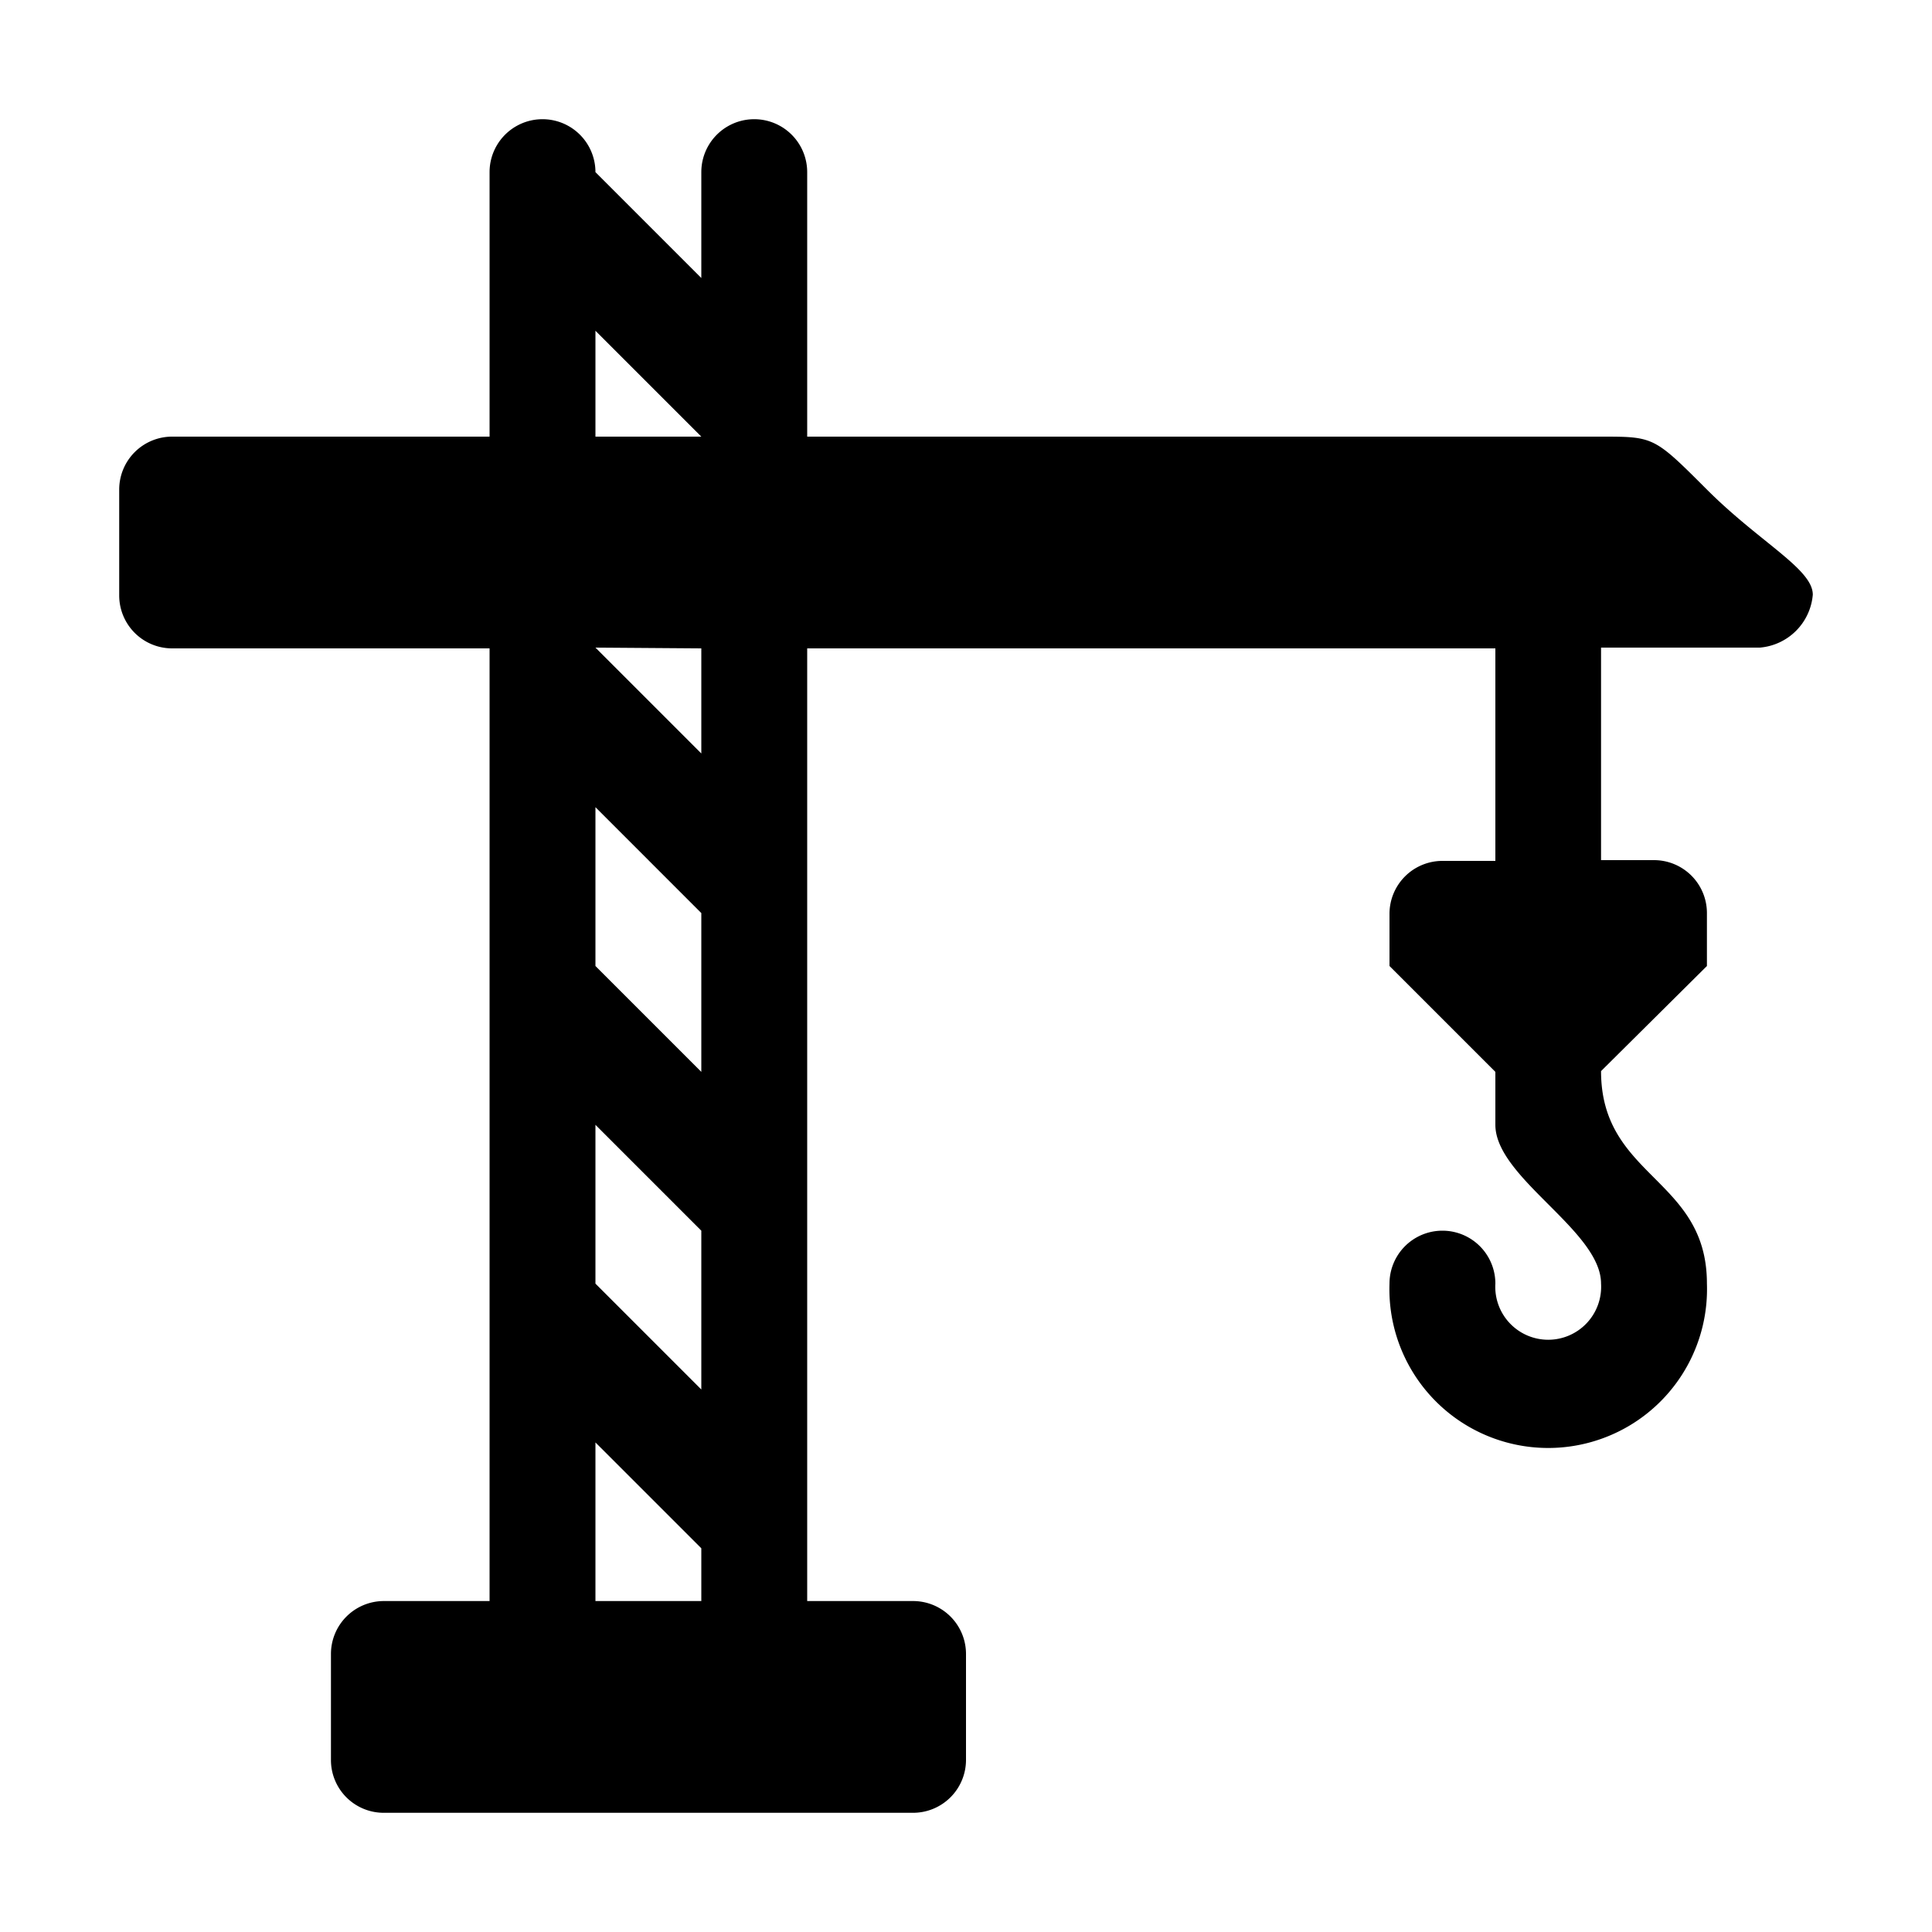 <svg height='100px' width='100px'  fill="#000000" xmlns="http://www.w3.org/2000/svg" viewBox="0 0 100 100" x="0px" y="0px"><title>i-112</title><g data-name="Lego Bricks"><path d="M88.35,25.34c-2.74-2.74-2.74-2.74-5.48-2.74H41.78V8.91a2.74,2.74,0,1,0-5.48,0v5.48L30.82,8.91a2.74,2.74,0,0,0-5.48,0V22.6H8.91a2.74,2.74,0,0,0-2.74,2.74v5.48a2.74,2.74,0,0,0,2.74,2.74H25.34V82.87H19.86a2.74,2.74,0,0,0-2.73,2.74v5.48a2.73,2.73,0,0,0,2.73,2.74h27.4A2.74,2.74,0,0,0,50,91.09V85.61a2.74,2.74,0,0,0-2.74-2.74H41.78V33.56H77.4v11H74.66a2.74,2.74,0,0,0-2.74,2.74V50l5.48,5.48v2.74c0,2.74,5.47,5.48,5.47,8.22a2.74,2.74,0,1,1-5.47,0,2.74,2.74,0,0,0-5.48,0,8.22,8.22,0,1,0,16.43,0c0-5.48-5.48-5.48-5.48-11L88.35,50V47.26a2.74,2.74,0,0,0-2.74-2.74H82.87v-11h8.22a3,3,0,0,0,2.74-2.74C93.83,29.45,91.09,28.08,88.35,25.34ZM30.82,17.12,36.3,22.6H30.82ZM36.3,33.56V39l-5.48-5.48Zm-5.48,8.22,5.48,5.48v8.22L30.82,50Zm0,16.44L36.3,63.7v8.22l-5.48-5.48Zm0,24.65V74.66l5.48,5.48v2.73Z"></path></g></svg>